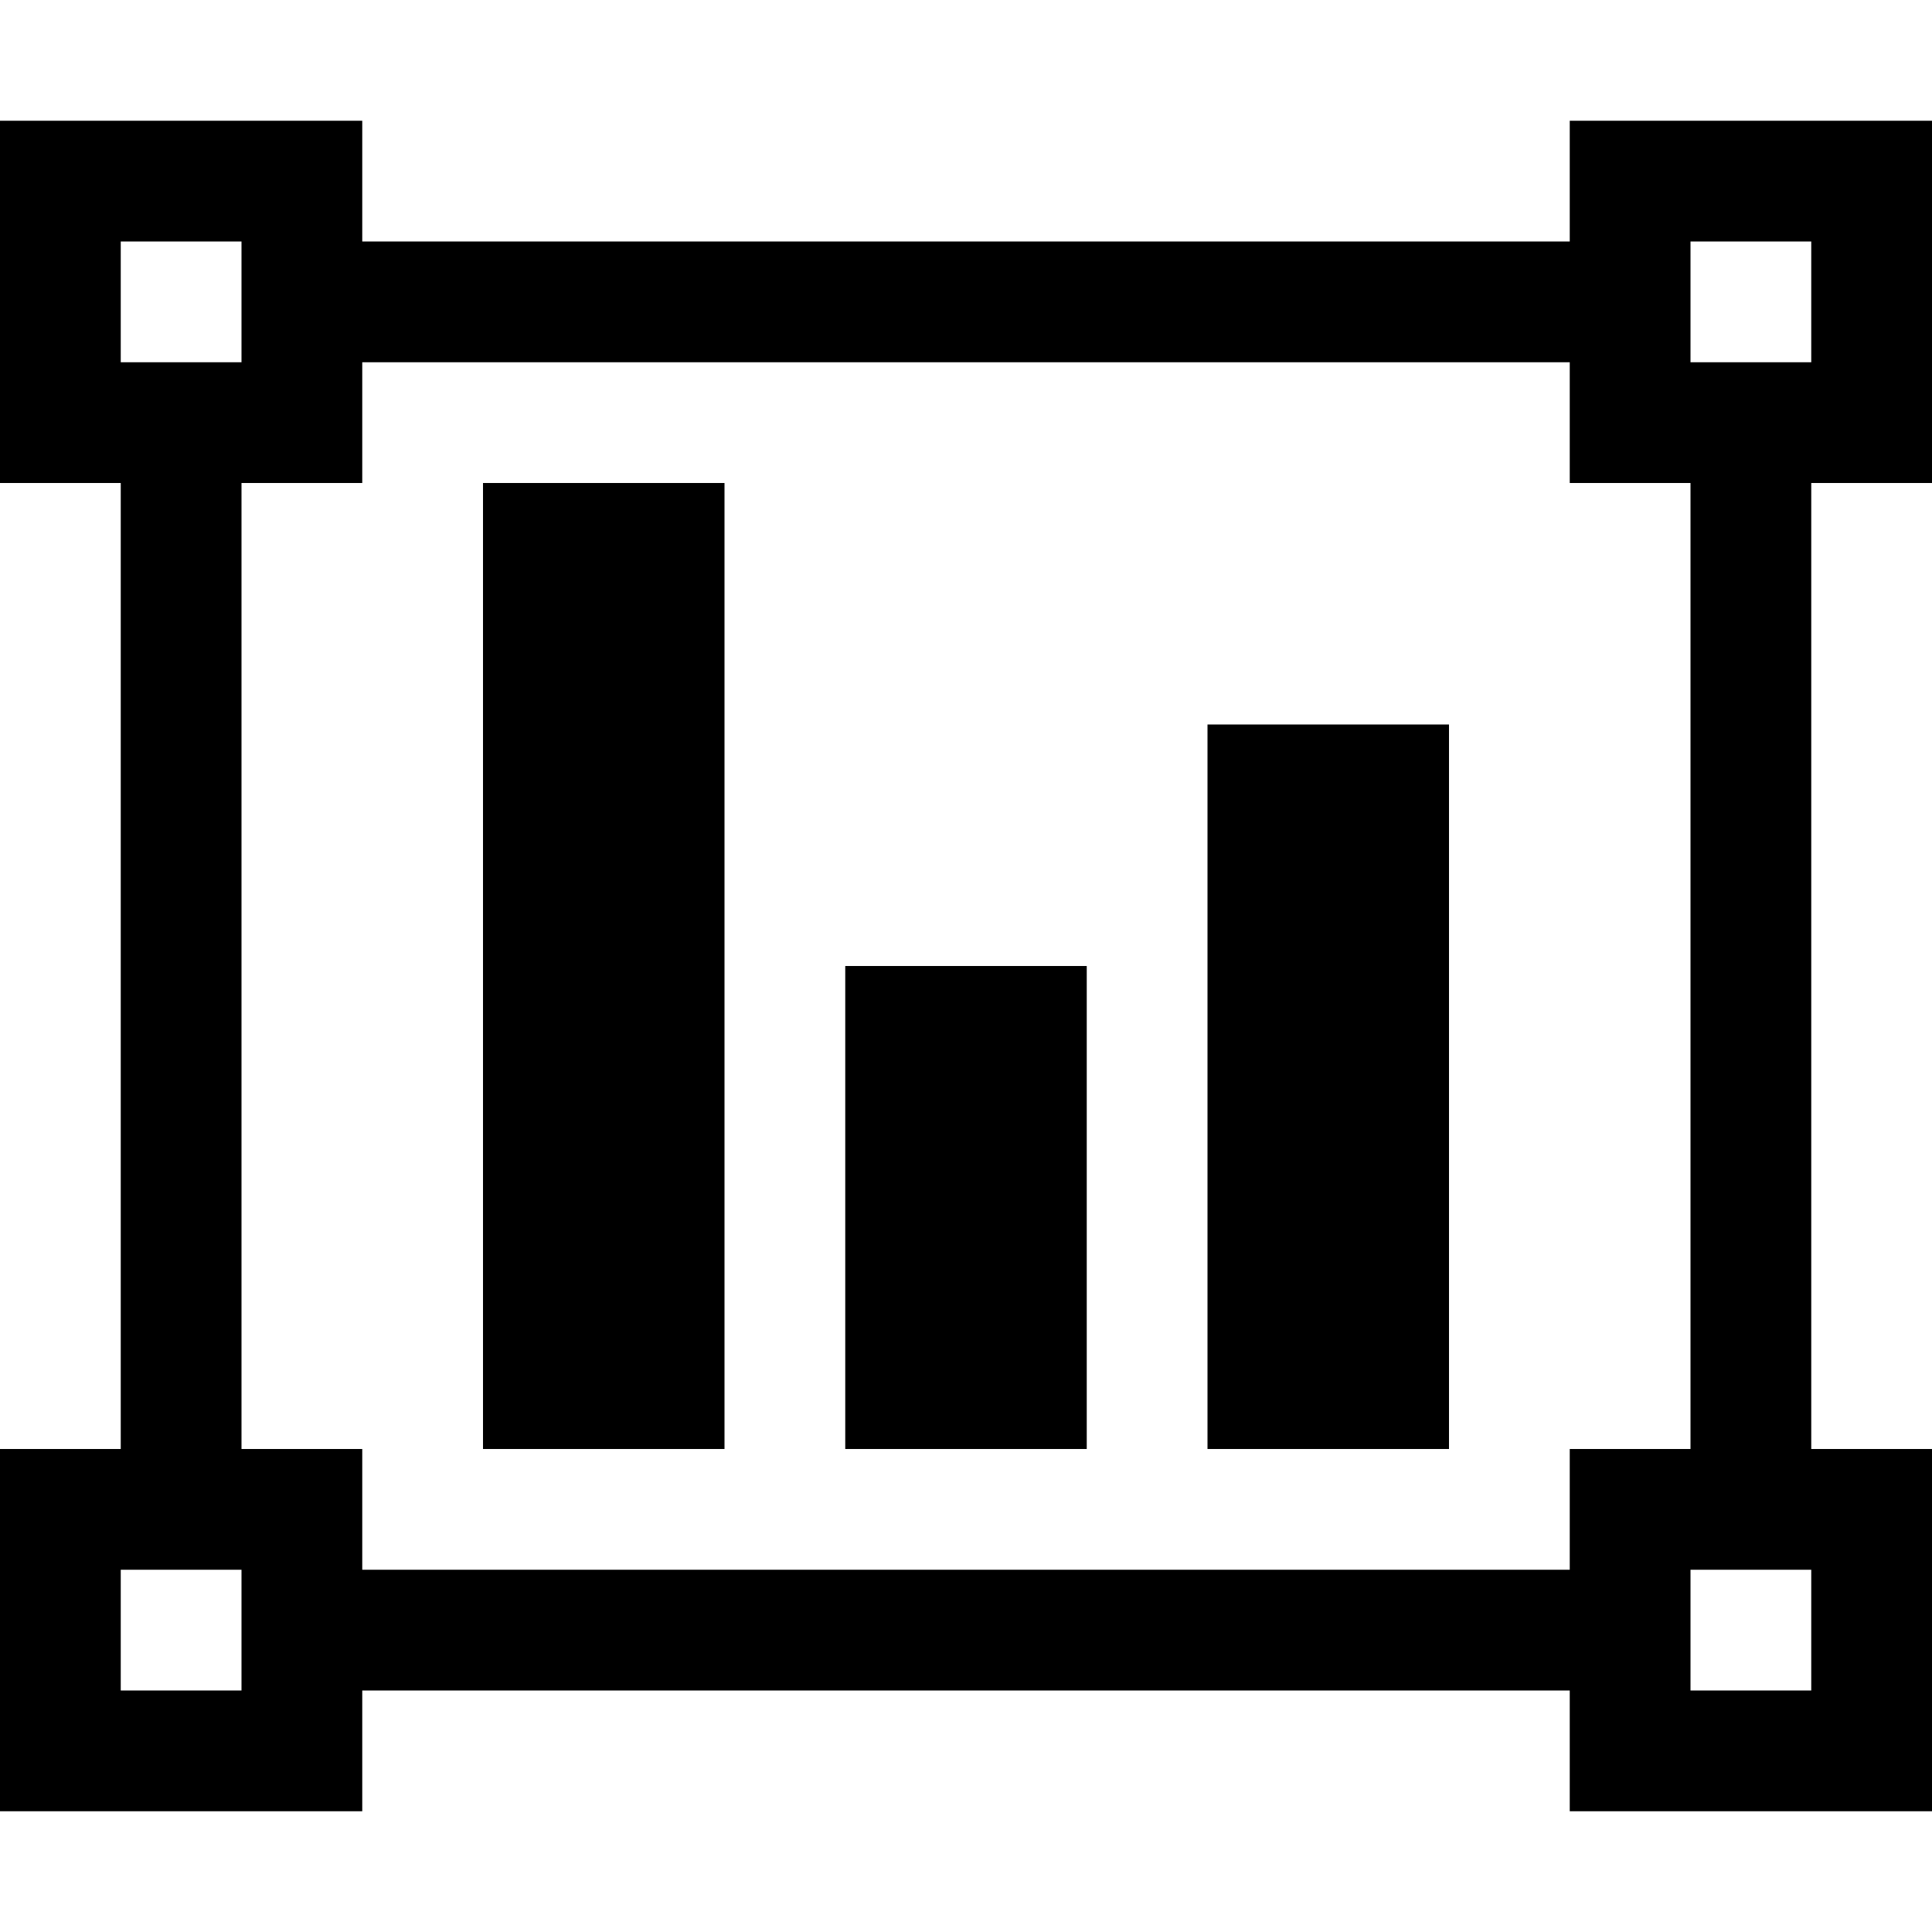 <svg xmlns="http://www.w3.org/2000/svg" viewBox="0 0 16 16"><path d="M16 4V1h-3v1H3V1H0v3h1v8H0v3h3v-1h10v1h3v-3h-1V4h1zm-2-2h1v1h-1V2zM1 2h1v1H1V2zm0 12v-1h1v1H1zm14 0h-1v-1h1v1zm-1-2h-1v1H3v-1H2V4h1V3h10v1h1v8zM4 4h2v8H4V4zm3 4h2v4H7V8zm3-2h2v6h-2V6z"/></svg>